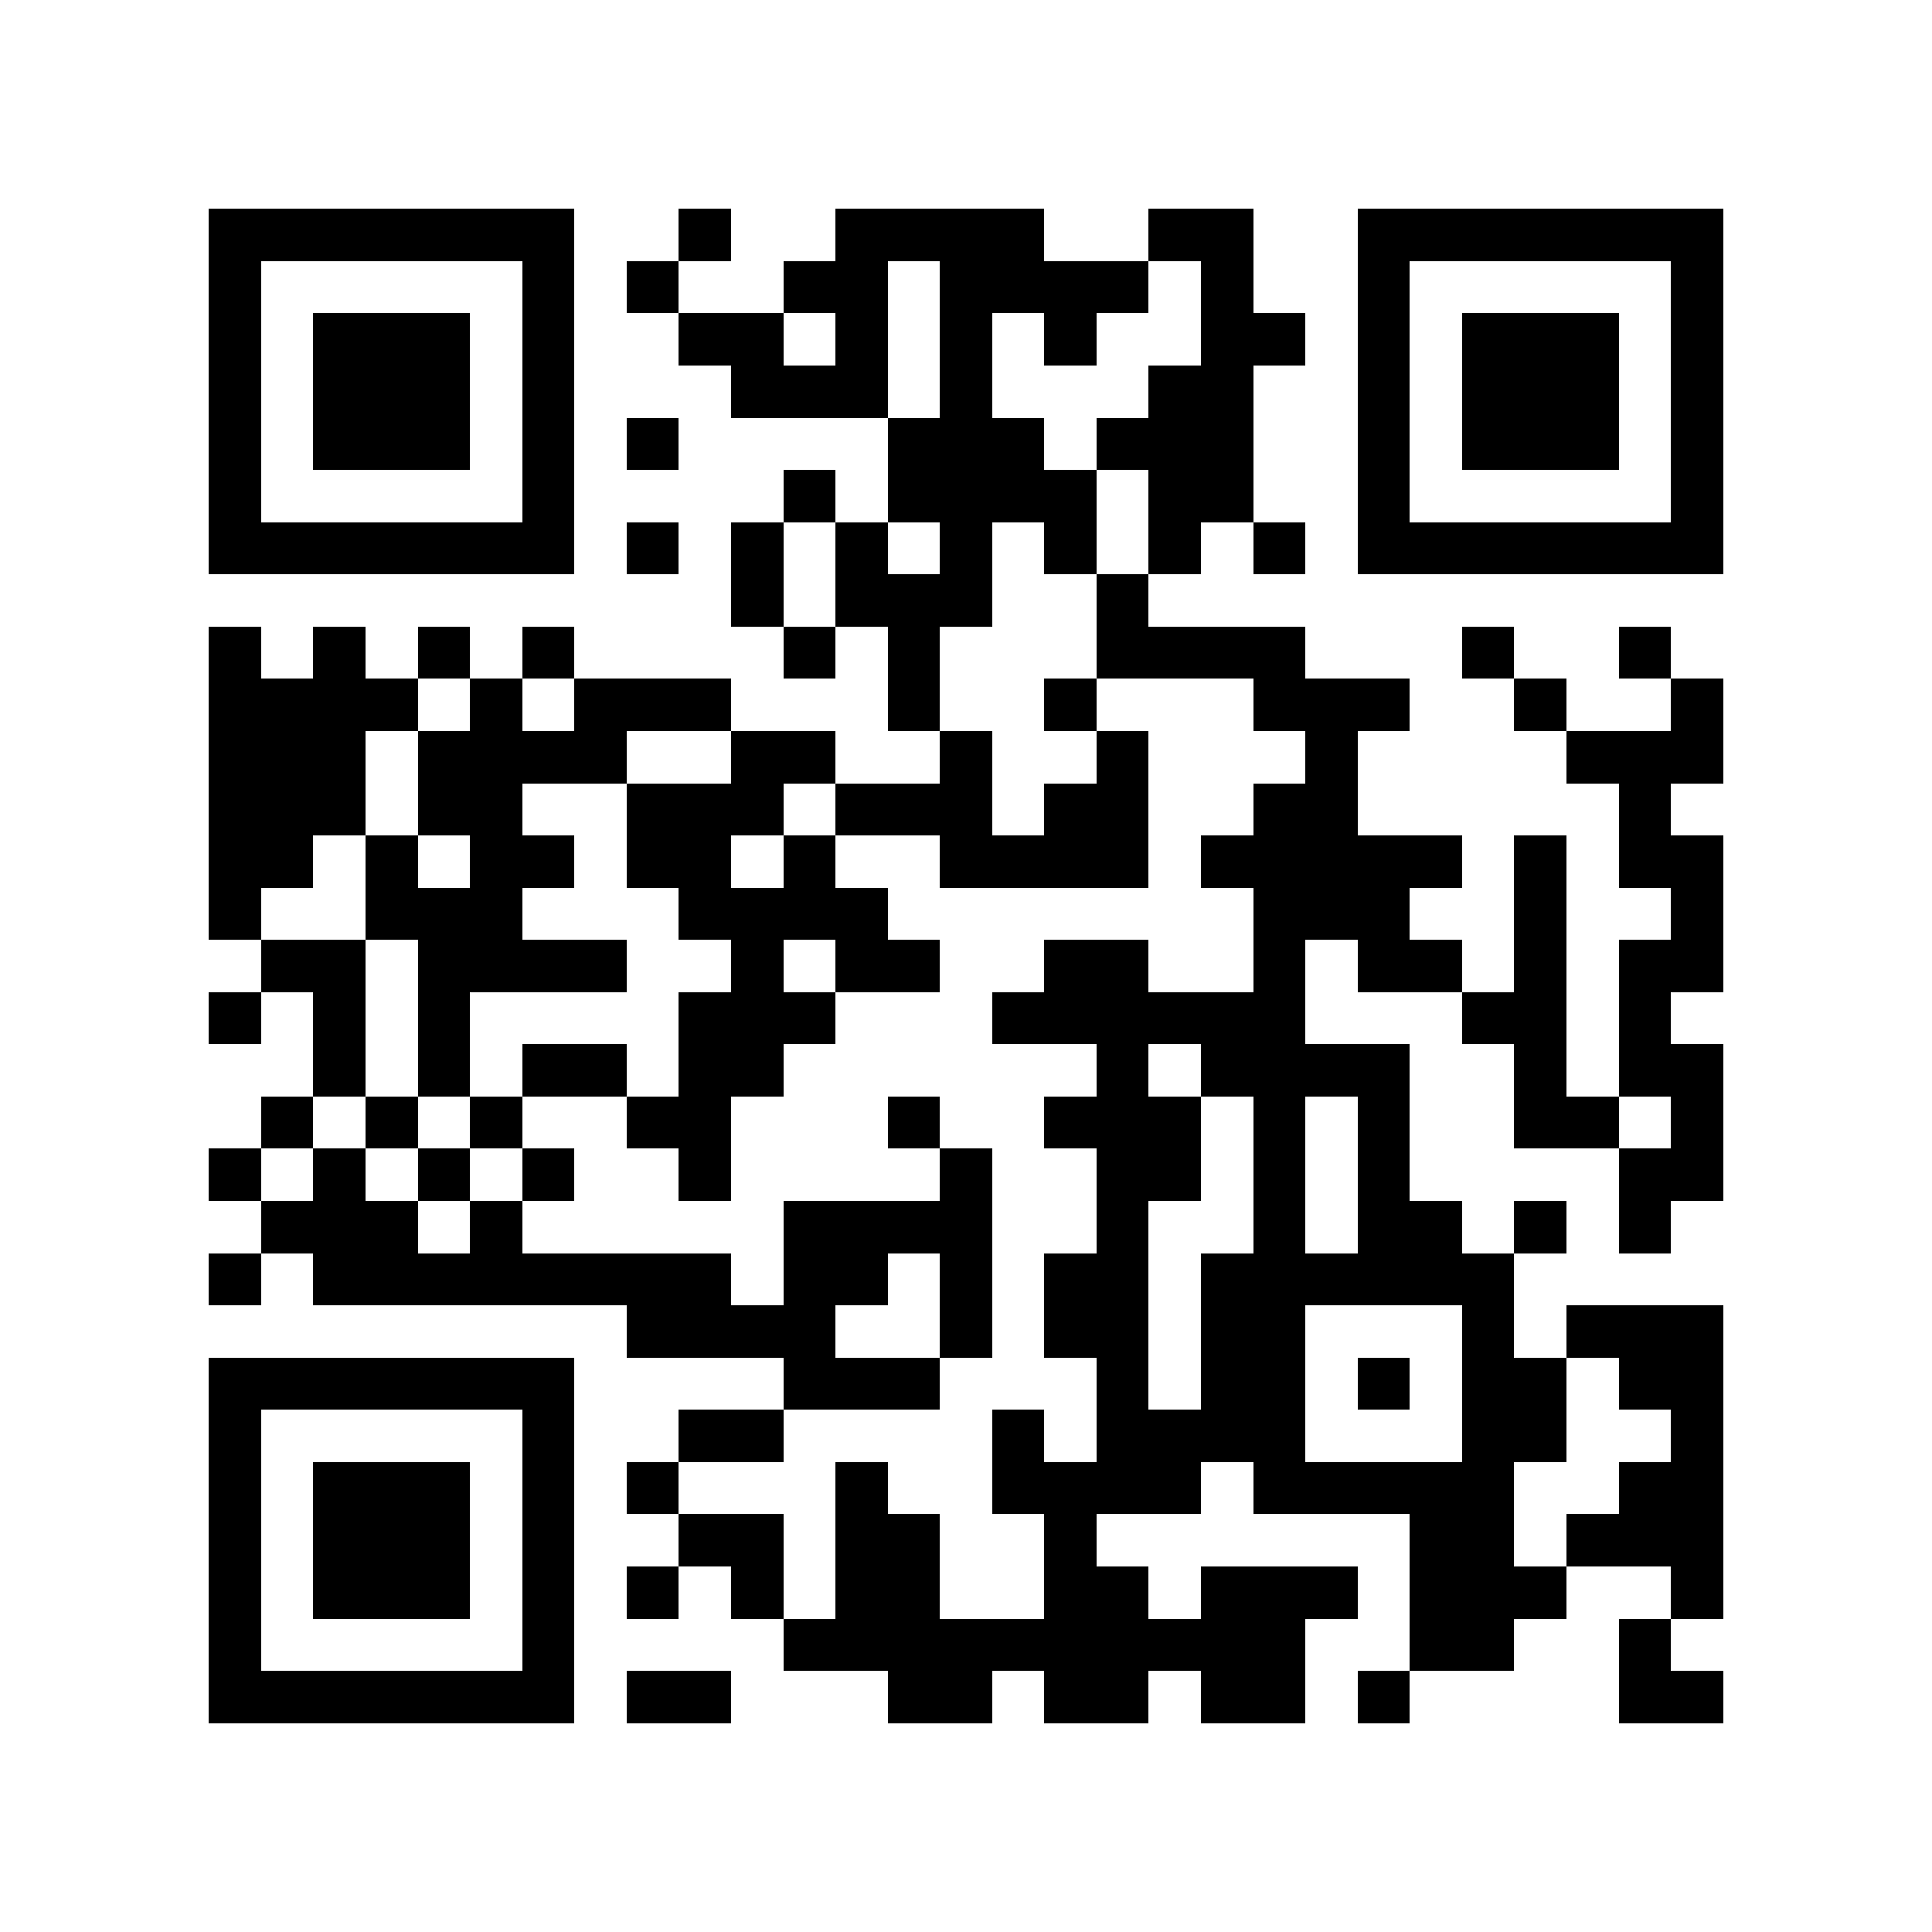 <?xml version="1.0" encoding="utf-8"?><!DOCTYPE svg PUBLIC "-//W3C//DTD SVG 1.1//EN" "http://www.w3.org/Graphics/SVG/1.1/DTD/svg11.dtd"><svg xmlns="http://www.w3.org/2000/svg" viewBox="0 0 37 37" shape-rendering="crispEdges"><path fill="#ffffff" d="M0 0h37v37H0z"/><path stroke="#000000" d="M4 4.5h7m2 0h1m2 0h4m2 0h2m2 0h7M4 5.5h1m5 0h1m1 0h1m2 0h2m1 0h4m1 0h1m2 0h1m5 0h1M4 6.5h1m1 0h3m1 0h1m2 0h2m1 0h1m1 0h1m1 0h1m2 0h2m1 0h1m1 0h3m1 0h1M4 7.5h1m1 0h3m1 0h1m3 0h3m1 0h1m3 0h2m2 0h1m1 0h3m1 0h1M4 8.5h1m1 0h3m1 0h1m1 0h1m4 0h3m1 0h3m2 0h1m1 0h3m1 0h1M4 9.5h1m5 0h1m4 0h1m1 0h4m1 0h2m2 0h1m5 0h1M4 10.5h7m1 0h1m1 0h1m1 0h1m1 0h1m1 0h1m1 0h1m1 0h1m1 0h7M14 11.5h1m1 0h3m2 0h1M4 12.5h1m1 0h1m1 0h1m1 0h1m4 0h1m1 0h1m3 0h4m3 0h1m2 0h1M4 13.5h4m1 0h1m1 0h3m3 0h1m2 0h1m3 0h3m2 0h1m2 0h1M4 14.5h3m1 0h4m2 0h2m2 0h1m2 0h1m3 0h1m4 0h3M4 15.5h3m1 0h2m2 0h3m1 0h3m1 0h2m2 0h2m5 0h1M4 16.5h2m1 0h1m1 0h2m1 0h2m1 0h1m2 0h4m1 0h5m1 0h1m1 0h2M4 17.5h1m2 0h3m3 0h4m7 0h3m2 0h1m2 0h1M5 18.5h2m1 0h4m2 0h1m1 0h2m2 0h2m2 0h1m1 0h2m1 0h1m1 0h2M4 19.5h1m1 0h1m1 0h1m4 0h3m3 0h6m3 0h2m1 0h1M6 20.5h1m1 0h1m1 0h2m1 0h2m6 0h1m1 0h4m2 0h1m1 0h2M5 21.5h1m1 0h1m1 0h1m2 0h2m3 0h1m2 0h3m1 0h1m1 0h1m2 0h2m1 0h1M4 22.5h1m1 0h1m1 0h1m1 0h1m2 0h1m4 0h1m2 0h2m1 0h1m1 0h1m4 0h2M5 23.5h3m1 0h1m5 0h4m2 0h1m2 0h1m1 0h2m1 0h1m1 0h1M4 24.5h1m1 0h8m1 0h2m1 0h1m1 0h2m1 0h6M12 25.5h4m2 0h1m1 0h2m1 0h2m3 0h1m1 0h3M4 26.5h7m4 0h3m3 0h1m1 0h2m1 0h1m1 0h2m1 0h2M4 27.5h1m5 0h1m2 0h2m4 0h1m1 0h4m3 0h2m2 0h1M4 28.5h1m1 0h3m1 0h1m1 0h1m3 0h1m2 0h4m1 0h5m2 0h2M4 29.5h1m1 0h3m1 0h1m2 0h2m1 0h2m2 0h1m6 0h2m1 0h3M4 30.5h1m1 0h3m1 0h1m1 0h1m1 0h1m1 0h2m2 0h2m1 0h3m1 0h3m2 0h1M4 31.5h1m5 0h1m4 0h10m2 0h2m2 0h1M4 32.5h7m1 0h2m3 0h2m1 0h2m1 0h2m1 0h1m4 0h2"/></svg>
